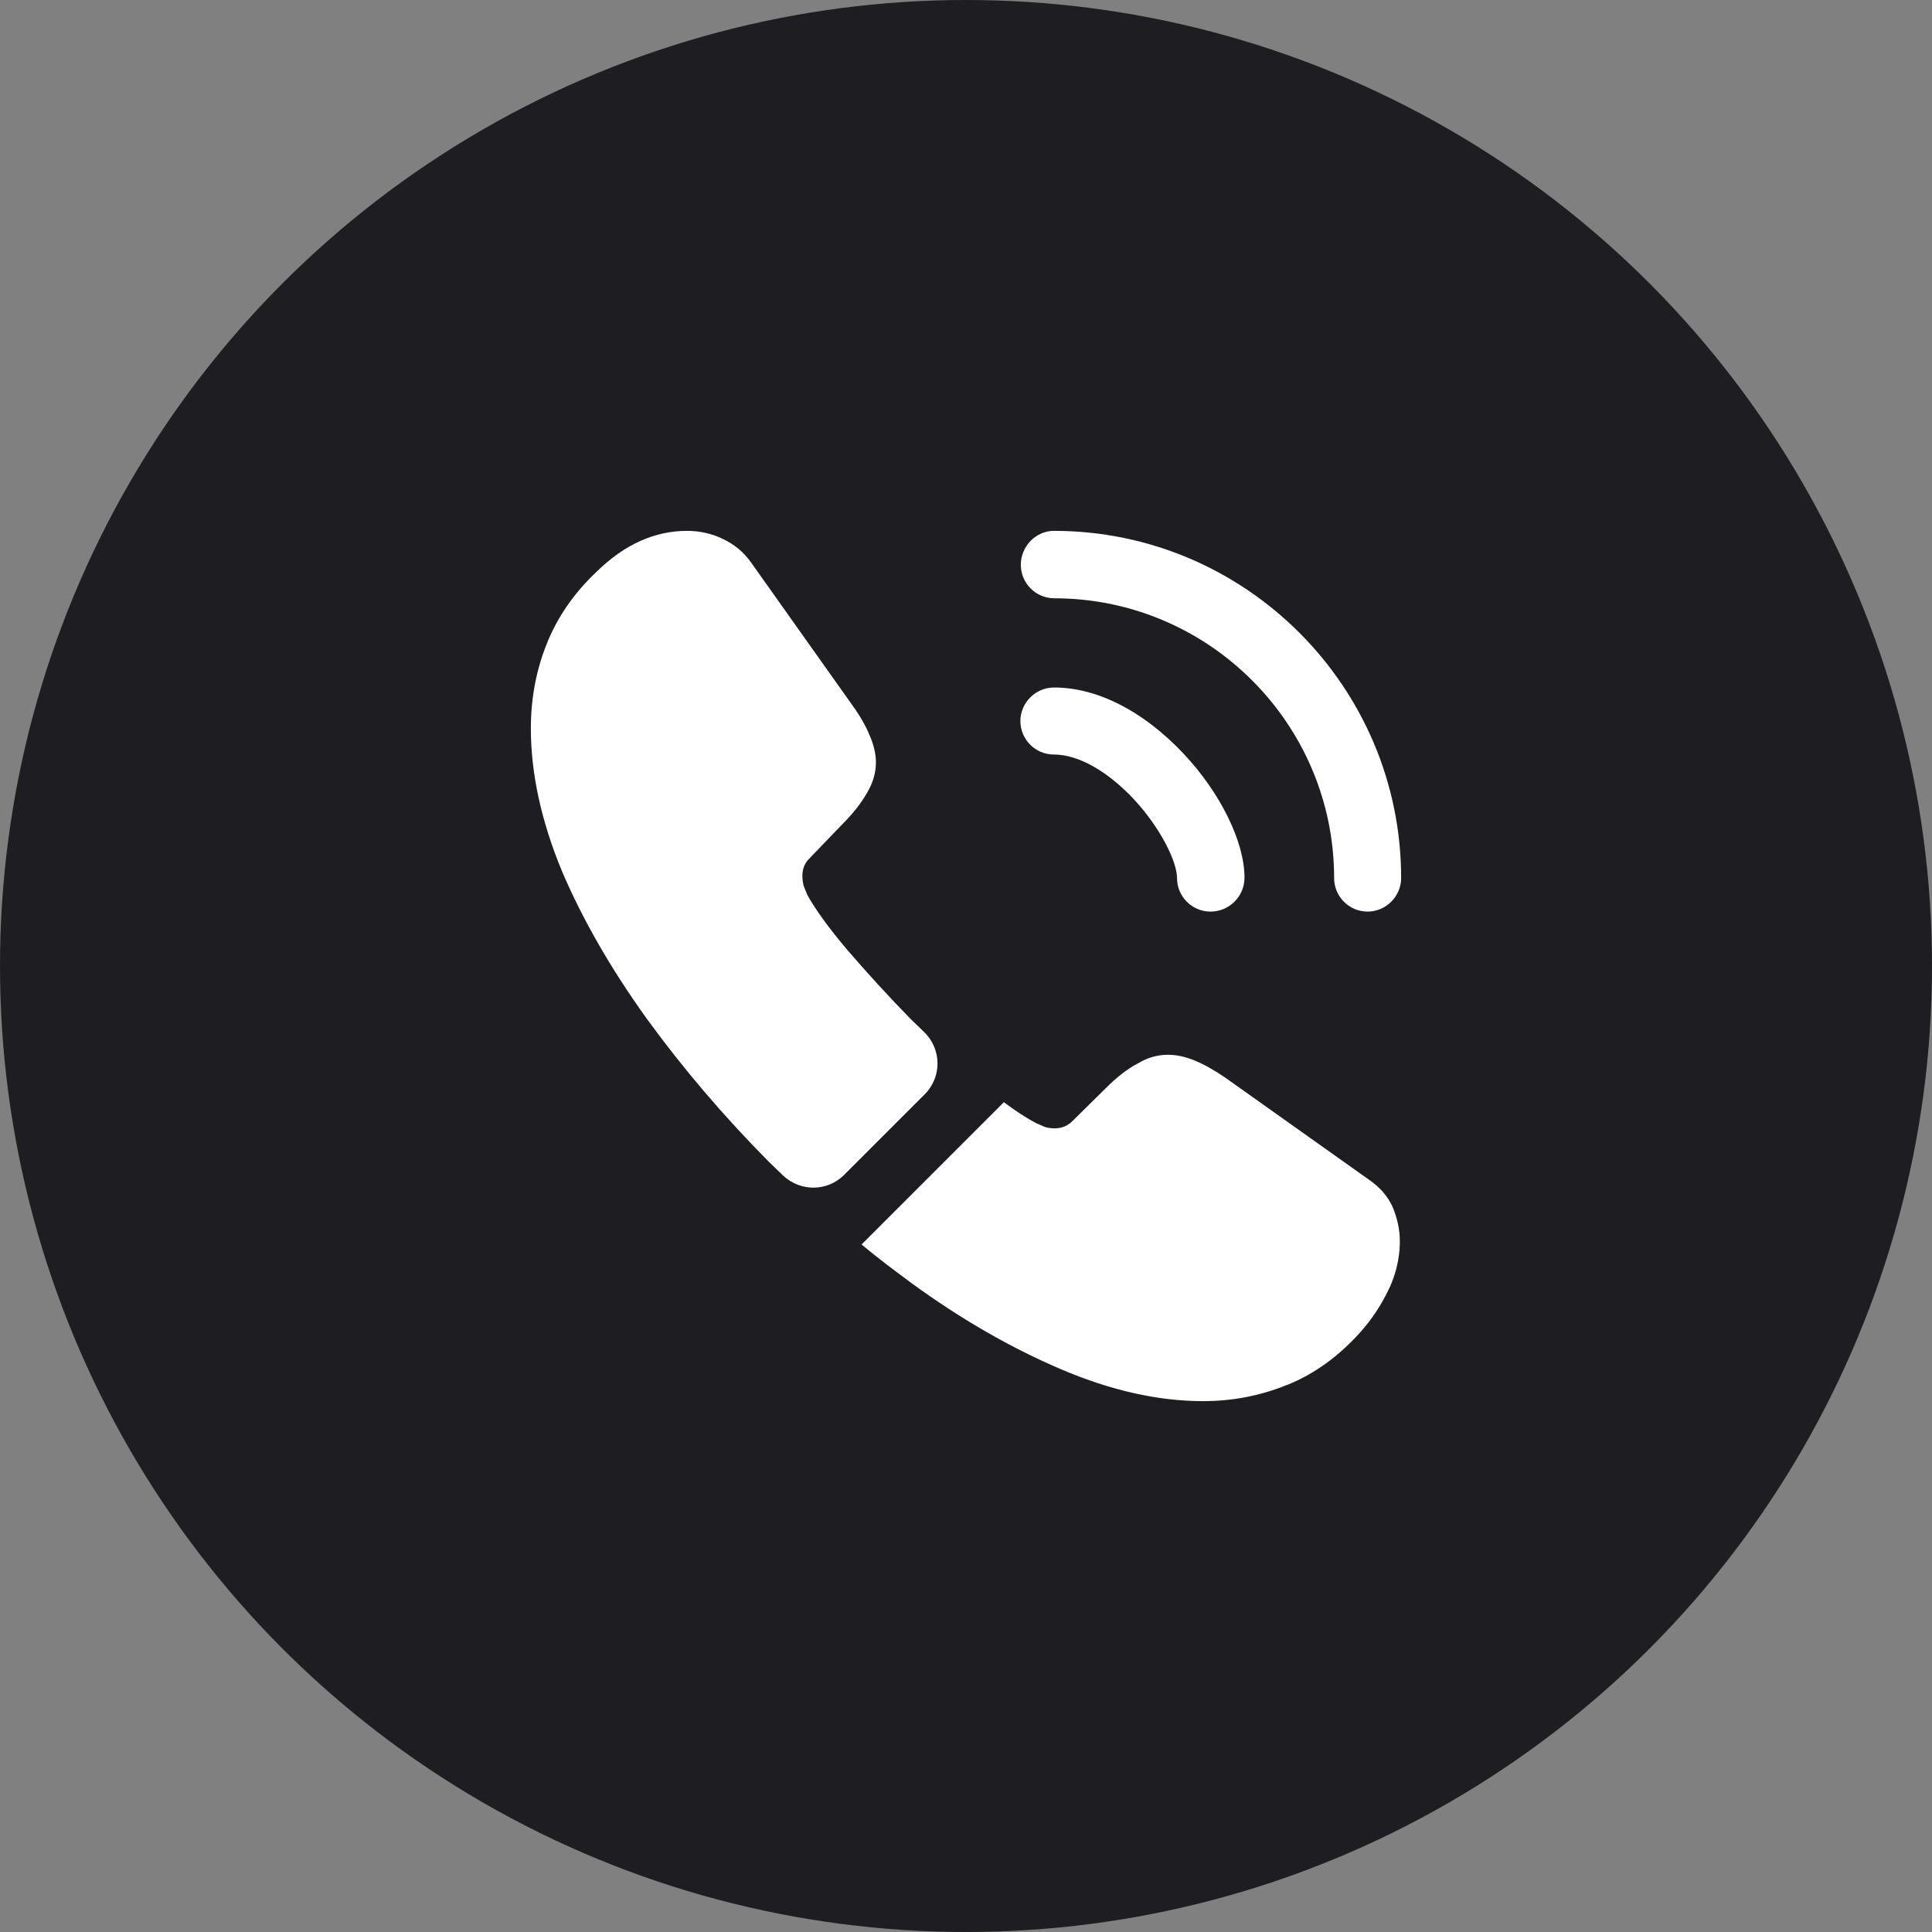 <svg width="74" height="74" viewBox="0 0 74 74" fill="none" xmlns="http://www.w3.org/2000/svg">
<rect x="0" y="0" width="74" height="74" fill="#808080" stroke="none"/>
<circle cx="37" cy="37" r="37" fill="#1E1E22"/>
<path d="M46.367 34.916C45.65 34.916 45.083 34.333 45.083 33.633C45.083 33.016 44.467 31.733 43.433 30.616C42.417 29.533 41.3 28.9 40.367 28.9C39.65 28.9 39.083 28.316 39.083 27.616C39.083 26.916 39.667 26.333 40.367 26.333C42.033 26.333 43.783 27.233 45.317 28.85C46.75 30.366 47.667 32.25 47.667 33.616C47.667 34.333 47.083 34.916 46.367 34.916Z" fill="white"/>
<path d="M52.383 34.916C51.667 34.916 51.1 34.333 51.1 33.633C51.1 27.716 46.283 22.916 40.383 22.916C39.667 22.916 39.1 22.333 39.1 21.633C39.1 20.933 39.667 20.333 40.367 20.333C47.7 20.333 53.667 26.3 53.667 33.633C53.667 34.333 53.083 34.916 52.383 34.916Z" fill="white"/>
<path d="M35.417 41.916L32.333 45C31.683 45.65 30.65 45.65 29.983 45.016C29.8 44.833 29.617 44.666 29.433 44.483C27.717 42.75 26.167 40.933 24.783 39.033C23.417 37.133 22.317 35.233 21.517 33.35C20.733 31.45 20.333 29.633 20.333 27.9C20.333 26.766 20.533 25.683 20.933 24.683C21.333 23.666 21.967 22.733 22.85 21.9C23.917 20.85 25.083 20.333 26.317 20.333C26.783 20.333 27.25 20.433 27.667 20.633C28.1 20.833 28.483 21.133 28.783 21.566L32.65 27.016C32.95 27.433 33.167 27.816 33.317 28.183C33.467 28.533 33.55 28.883 33.55 29.2C33.55 29.6 33.433 30 33.2 30.383C32.983 30.766 32.667 31.166 32.267 31.566L31 32.883C30.817 33.066 30.733 33.283 30.733 33.55C30.733 33.683 30.75 33.8 30.783 33.933C30.833 34.066 30.883 34.166 30.917 34.266C31.217 34.816 31.733 35.533 32.467 36.4C33.217 37.266 34.017 38.15 34.883 39.033C35.05 39.2 35.233 39.366 35.4 39.533C36.067 40.183 36.083 41.25 35.417 41.916Z" fill="white"/>
<path d="M53.617 47.55C53.617 48.017 53.533 48.5 53.367 48.967C53.317 49.1 53.267 49.234 53.2 49.367C52.917 49.967 52.55 50.534 52.067 51.067C51.25 51.967 50.35 52.617 49.333 53.034C49.317 53.034 49.3 53.05 49.283 53.05C48.3 53.45 47.233 53.667 46.083 53.667C44.383 53.667 42.567 53.267 40.65 52.45C38.733 51.634 36.817 50.534 34.917 49.15C34.267 48.667 33.617 48.184 33 47.667L38.45 42.217C38.917 42.567 39.333 42.834 39.683 43.017C39.767 43.05 39.867 43.1 39.983 43.15C40.117 43.2 40.25 43.217 40.4 43.217C40.683 43.217 40.9 43.117 41.083 42.934L42.35 41.684C42.767 41.267 43.167 40.95 43.55 40.75C43.933 40.517 44.317 40.4 44.733 40.4C45.05 40.4 45.383 40.467 45.75 40.617C46.117 40.767 46.5 40.984 46.917 41.267L52.433 45.184C52.867 45.484 53.167 45.834 53.35 46.25C53.517 46.667 53.617 47.084 53.617 47.55Z" fill="white"/>
</svg>
